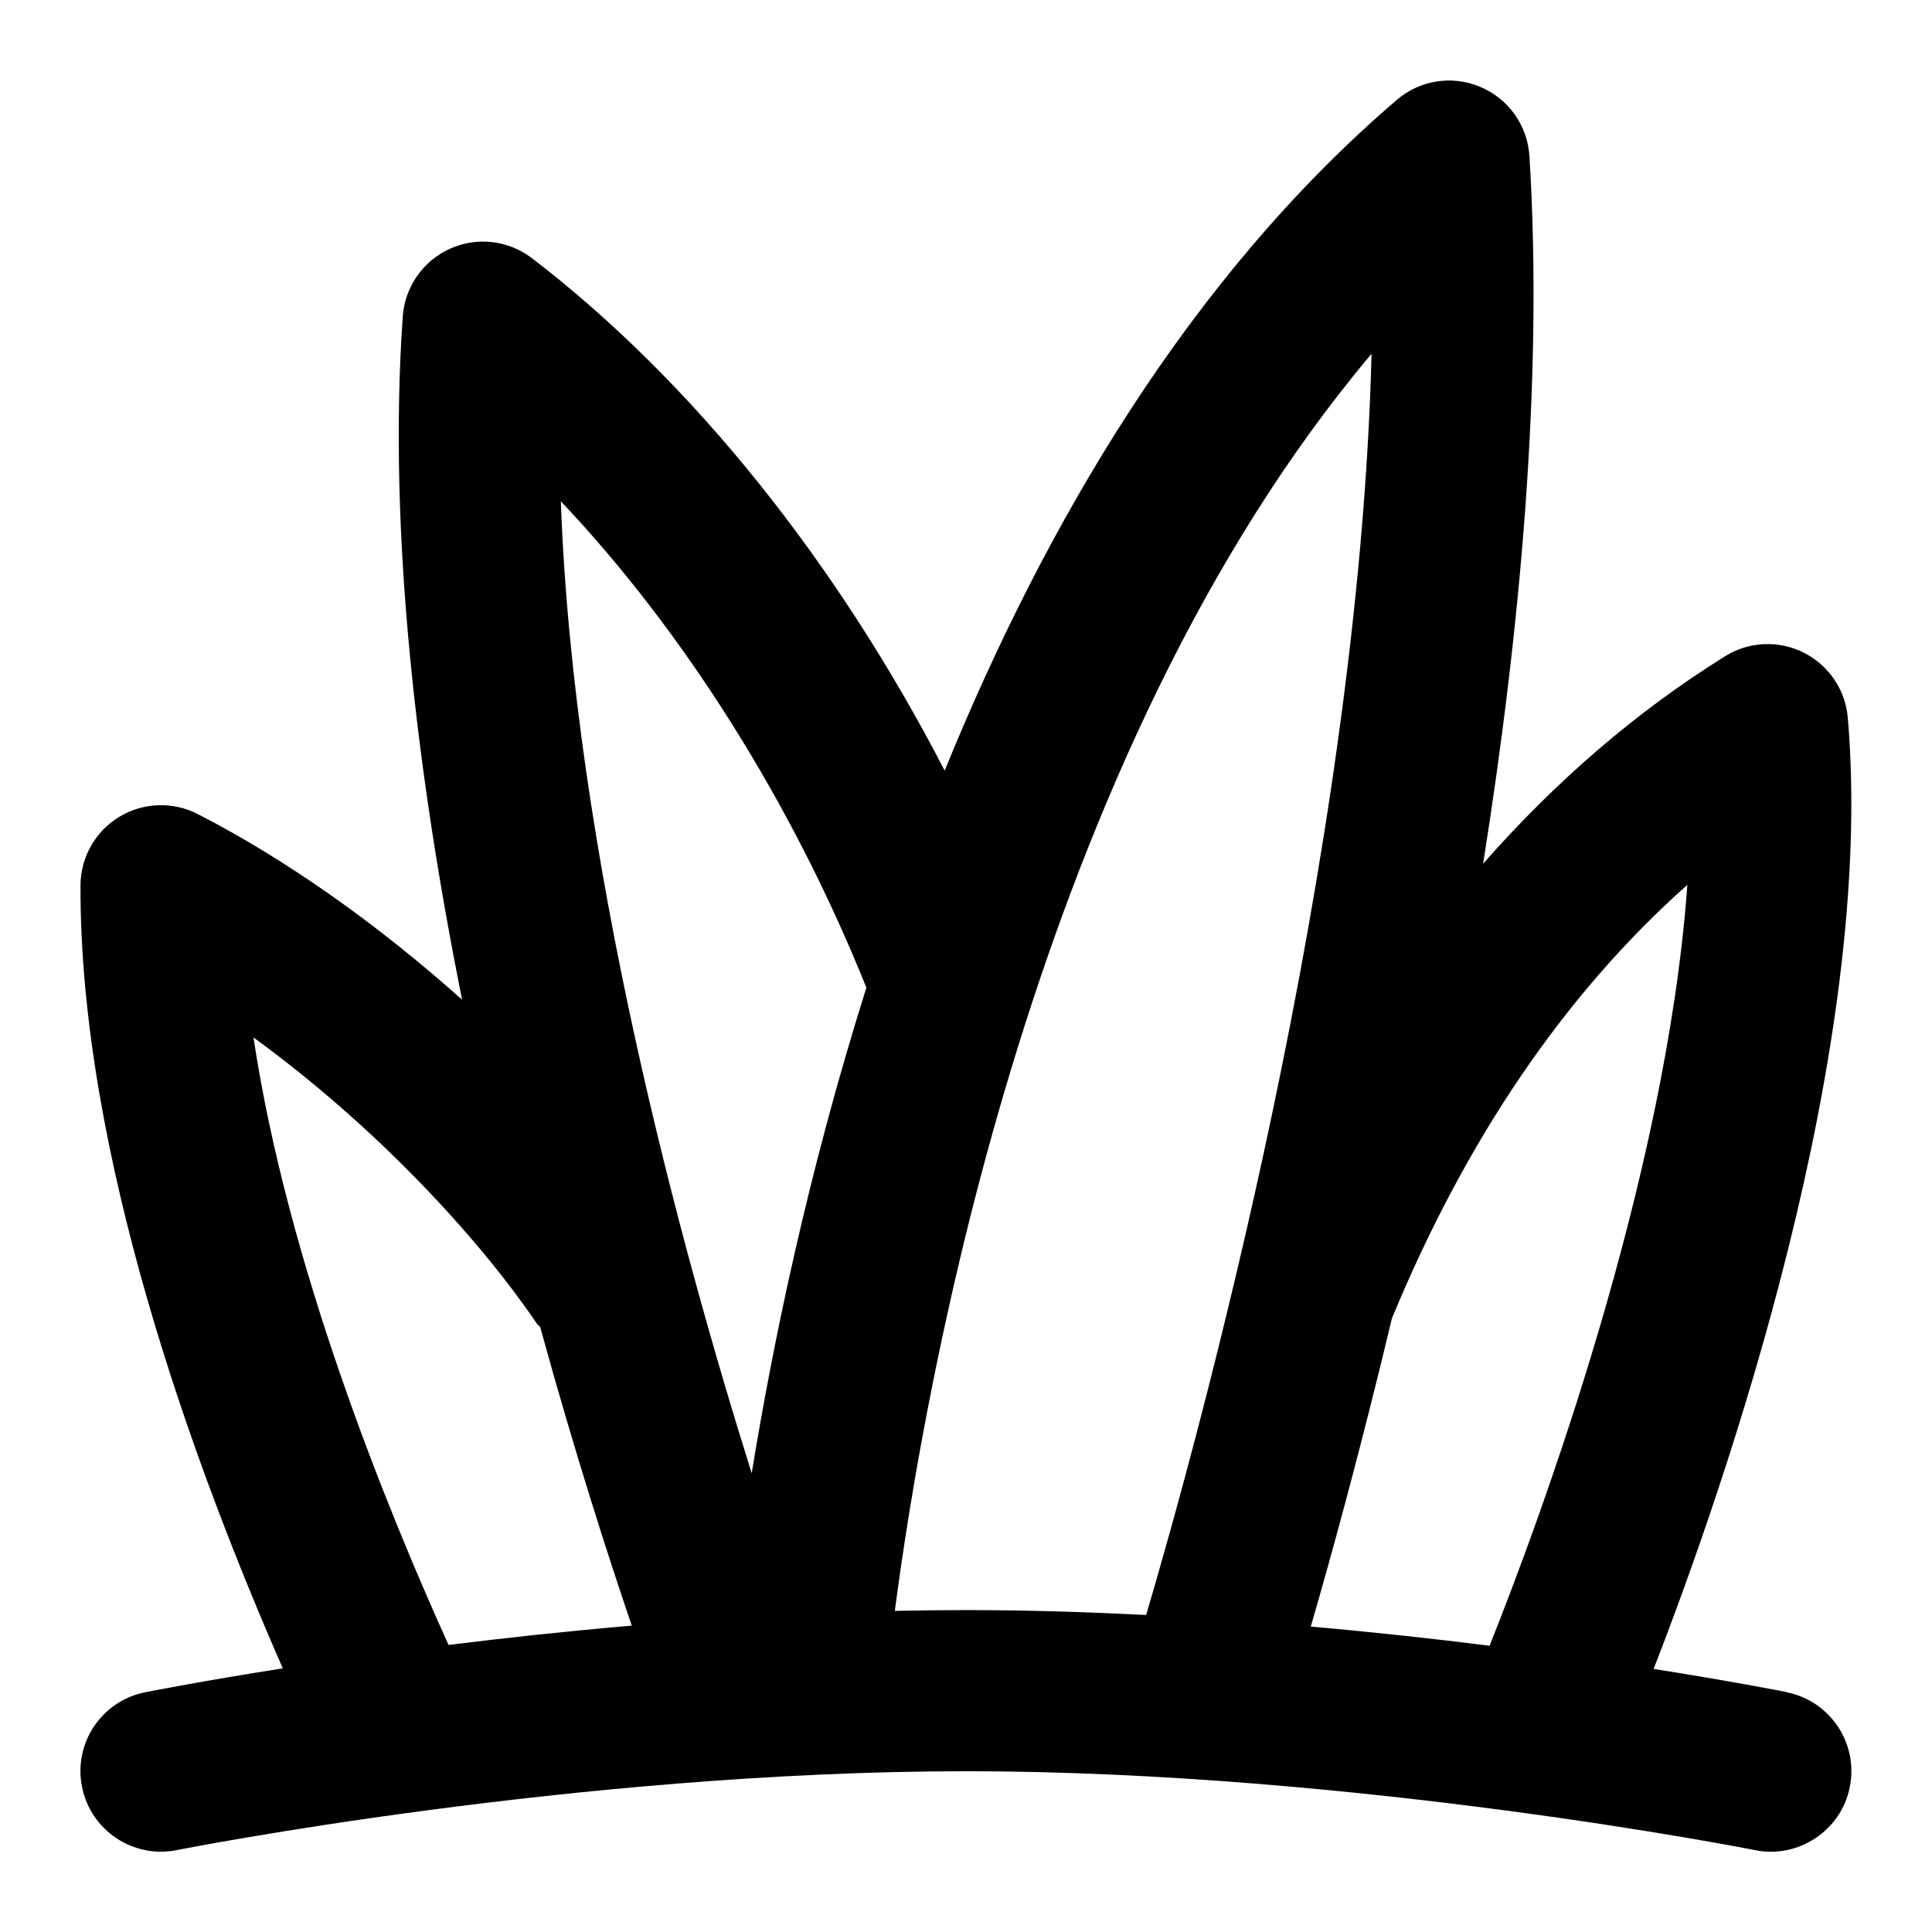 <svg id="Layer_1" viewBox="0 0 24 24" xmlns="http://www.w3.org/2000/svg" data-name="Layer 1"><path d="m22.196 21.02c-.07-.014-.687-.135-1.654-.288.888-2.283 2.766-7.694 2.412-11.817-.03-.346-.237-.652-.548-.808-.312-.156-.681-.139-.976.045-1.112.692-2.111 1.56-3.006 2.577.46-2.897.749-6.005.575-8.791-.023-.378-.259-.711-.609-.858-.35-.149-.752-.086-1.04.162-2.578 2.21-4.37 5.276-5.615 8.331-1.336-2.584-3.13-4.836-5.126-6.365-.293-.224-.684-.27-1.019-.118-.336.151-.561.475-.587.842-.189 2.706.185 5.731.737 8.487-1.036-.927-2.175-1.738-3.283-2.306-.309-.159-.679-.146-.977.035-.297.181-.479.503-.48.851-.012 3.307 1.388 7.16 2.513 9.726-1 .157-1.638.283-1.71.297-.542.108-.893.635-.784 1.176.108.542.636.893 1.176.785.049-.01 4.967-.98 9.804-.98s9.755.971 9.804.98c.528.11 1.071-.24 1.176-.785.108-.542-.243-1.068-.784-1.176zm-1.235-10.029c-.263 3.668-1.848 7.928-2.457 9.453-.682-.086-1.428-.168-2.221-.238.253-.872.621-2.206 1.008-3.829.924-2.235 2.155-4.039 3.67-5.385zm-10.198 1.277c-.729 2.309-1.168 4.452-1.425 6.033-.873-2.775-2.214-7.681-2.371-12.074 1.539 1.626 2.881 3.764 3.795 6.041zm-7.614.62c1.499 1.09 2.782 2.466 3.523 3.559.01.015.027.023.038.037.432 1.572.851 2.867 1.138 3.71-.811.07-1.577.153-2.276.24-.78-1.721-2.001-4.734-2.423-7.546zm7.967 7.123c.37-2.829 1.733-10.645 5.922-15.616-.158 6.265-2.17 13.533-2.8 15.667-.734-.037-1.484-.061-2.239-.061-.295 0-.59.004-.883.01z"/></svg>